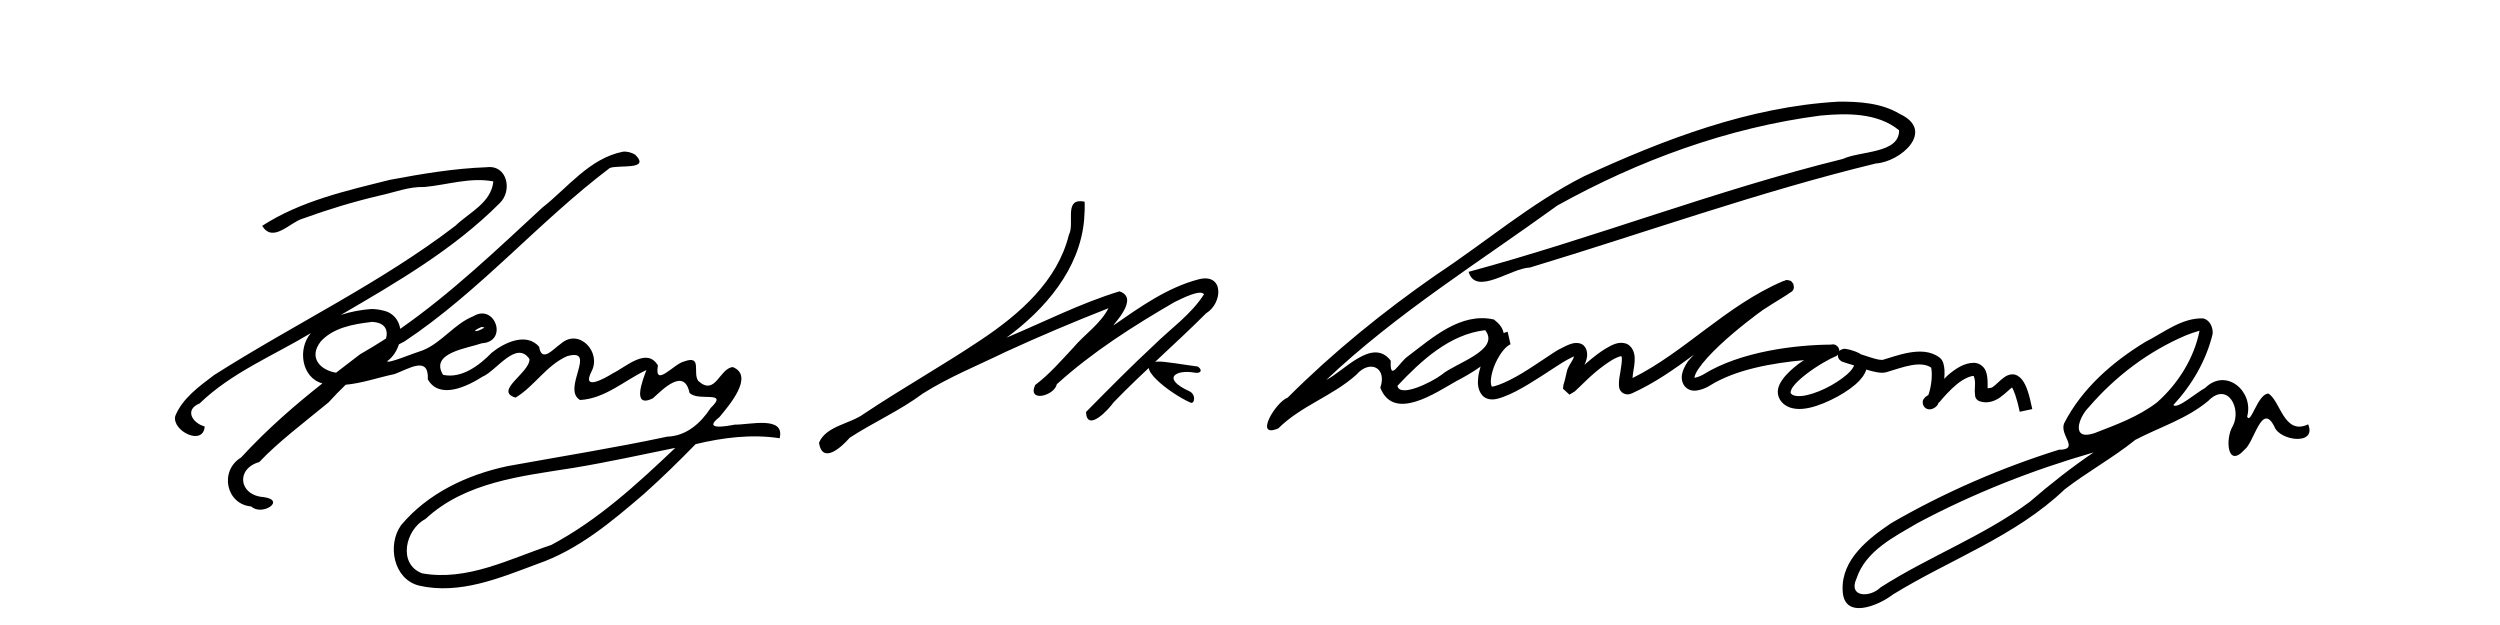 <?xml version="1.0" encoding="UTF-8" standalone="no"?>
<!-- Created with Inkscape (http://www.inkscape.org/) -->

<svg
   xmlns:dc="http://purl.org/dc/elements/1.1/"
   xmlns:cc="http://creativecommons.org/ns#"
   xmlns:rdf="http://www.w3.org/1999/02/22-rdf-syntax-ns#"
   xmlns:svg="http://www.w3.org/2000/svg"
   xmlns="http://www.w3.org/2000/svg"
   xmlns:sodipodi="http://sodipodi.sourceforge.net/DTD/sodipodi-0.dtd"
   xmlns:inkscape="http://www.inkscape.org/namespaces/inkscape"
   width="292"
   height="73"
   id="svg2"
   version="1.1"
   inkscape:version="0.48.0 r9654"
   sodipodi:docname="Henry M Paulson Jr sig.svg">
  <defs
     id="defs4" />
  <sodipodi:namedview
     id="base"
     pagecolor="#ffffff"
     bordercolor="#666666"
     borderopacity="1.0"
     inkscape:pageopacity="0.0"
     inkscape:pageshadow="2"
     inkscape:zoom="2.2431507"
     inkscape:cx="182.33673"
     inkscape:cy="18.068997"
     inkscape:document-units="px"
     inkscape:current-layer="layer1"
     showgrid="false"
     fit-margin-top="0"
     fit-margin-left="0"
     fit-margin-right="0"
     fit-margin-bottom="0"
     inkscape:window-width="1440"
     inkscape:window-height="820"
     inkscape:window-x="-8"
     inkscape:window-y="-8"
     inkscape:window-maximized="1" />
  <g
     inkscape:label="Layer 1"
     inkscape:groupmode="layer"
     id="layer1"
     transform="translate(-568.286,-695.862)">
    <path
       style="font-size:medium;font-style:normal;font-variant:normal;font-weight:normal;font-stretch:normal;text-indent:0;text-align:start;text-decoration:none;line-height:normal;letter-spacing:normal;word-spacing:normal;text-transform:none;direction:ltr;block-progression:tb;writing-mode:lr-tb;text-anchor:start;baseline-shift:baseline;color:#000000;fill:#000000;fill-opacity:1;stroke:none;stroke-width:1.5;marker:none;visibility:visible;display:inline;overflow:visible;enable-background:accumulate;font-family:Sans;-inkscape-font-specification:Sans"
       d="m 214.719,11.875 c -10.42,0.592 -20.331,4.4 -29.719,8.719 -6.187,3.133 -11.484,7.698 -17.25,11.5 -6.165,4.292 -12.031,9.034 -17.344,14.344 -1.425,0.52 -3.993,4.848 -1.094,3.594 2.637,-2.63 6.327,-3.768 9.094,-6.25 1.61,-1.857 3.631,-0.823 2.812,1.5 1.563,4.003 6.458,0.594 8.906,-0.781 0.739,-0.38 1.809,-0.971 2.812,-1.688 -0.131,0.42 -0.233,0.839 -0.281,1.25 -0.085,0.718 -0.041,1.435 0.406,2.031 0.313,0.418 0.818,0.57 1.25,0.562 0.432,-0.007 0.863,-0.149 1.312,-0.312 0.899,-0.328 1.896,-0.86 2.906,-1.469 1.011,-0.609 2.025,-1.271 2.844,-1.812 0.819,-0.542 1.548,-0.984 1.656,-1.031 0.27,-0.118 0.545,-0.307 0.812,-0.406 -0.031,0.103 -0.055,0.2 -0.125,0.344 -0.108,0.221 -0.273,0.45 -0.406,0.688 -0.133,0.237 -0.239,0.44 -0.312,0.781 -0.011,0.053 -0.121,0.528 -0.219,0.938 -0.049,0.205 -0.121,0.385 -0.156,0.531 -0.015,0.061 -0.022,0.117 -0.031,0.156 -0.008,0.02 0.003,0.041 0,0.062 -0.017,0.105 -0.031,0.281 -0.031,0.281 1e-5,1.5e-4 0.75,0.688 0.75,0.688 0,0 0.559,-0.336 0.625,-0.375 0.008,-0.014 0.021,-0.013 0.031,-0.031 0.021,-0.022 0.035,-0.034 0.062,-0.062 0.123,-0.129 0.334,-0.306 0.562,-0.531 0.457,-0.45 1.073,-1.05 1.75,-1.625 0.677,-0.575 1.419,-1.111 2.031,-1.469 0.561,-0.328 0.938,-0.393 1,-0.406 0.015,0.048 0.056,0.105 0.062,0.25 0.015,0.359 -0.064,0.915 -0.156,1.469 -0.093,0.554 -0.205,1.082 -0.188,1.594 0.009,0.256 -0.003,0.589 0.344,0.906 0.173,0.159 0.445,0.25 0.656,0.25 0.212,-1.8e-4 0.384,-0.058 0.531,-0.125 2.631,-1.196 4.953,-2.826 7.219,-4.5 -0.217,0.267 -0.546,0.553 -0.719,0.812 -0.321,0.481 -0.551,0.936 -0.656,1.438 -0.105,0.502 -0.003,1.122 0.406,1.531 0.272,0.272 0.618,0.388 0.906,0.406 0.288,0.018 0.54,-0.032 0.781,-0.094 0.483,-0.125 0.876,-0.325 1.156,-0.5 3.028,-1.892 7.33,-2.63 11,-2.969 -0.236,0.165 -0.459,0.291 -0.688,0.469 -0.718,0.557 -1.385,1.156 -1.844,1.812 -0.229,0.328 -0.416,0.669 -0.5,1.062 -0.085,0.393 -0.033,0.833 0.188,1.219 0.269,0.471 0.711,0.807 1.188,0.969 0.477,0.161 0.977,0.203 1.5,0.156 1.046,-0.093 2.194,-0.509 3.281,-1.031 1.087,-0.522 2.111,-1.152 2.906,-1.844 0.602,-0.524 1.03,-1.079 1.25,-1.719 0.028,0.009 0.035,0.023 0.062,0.031 0.377,0.116 0.75,0.216 1.125,0.281 0.375,0.065 0.746,0.117 1.156,0 0.868,-0.248 1.916,-0.638 2.906,-0.812 0.964,-0.17 1.756,-0.106 2.312,0.281 0.025,0.084 0.048,0.243 0.062,0.438 0.029,0.39 0.008,0.896 -0.062,1.406 -0.069,0.499 -0.192,1.001 -0.312,1.312 -0.003,0.007 0.003,0.024 0,0.031 -0.066,0.053 -0.087,0.049 -0.188,0.125 -0.089,0.067 -0.154,0.067 -0.312,0.281 -0.04,0.054 -0.116,0.132 -0.156,0.281 -0.041,0.149 -0.019,0.448 0.125,0.656 0.144,0.208 0.327,0.282 0.438,0.312 0.11,0.03 0.16,0.031 0.219,0.031 0.412,0 0.732,-0.258 0.906,-0.469 0.078,-0.094 0.1,-0.213 0.156,-0.312 0.036,-0.037 0.055,-0.015 0.094,-0.062 0.481,-0.585 1.229,-1.42 2,-2.062 0.756,-0.63 1.54,-0.985 2,-1 0.055,0.12 0.139,0.418 0.156,0.75 0.017,0.332 -0.026,0.666 -0.031,0.969 -0.002,0.151 0.018,0.29 0.031,0.438 0.006,0.074 -0.008,0.159 0.031,0.281 0.039,0.122 0.145,0.402 0.531,0.531 0.93,0.31 1.785,-0.051 2.375,-0.469 0.59,-0.417 1.043,-0.899 1.312,-1.094 0.075,-0.055 0.044,-0.054 0.062,-0.062 0.161,0.203 0.546,1.096 0.906,2.844 l 1.469,-0.312 c -0.375,-1.824 -0.692,-2.806 -1.219,-3.469 -0.263,-0.331 -0.666,-0.598 -1.094,-0.594 -0.428,0.004 -0.749,0.193 -1,0.375 -0.502,0.363 -0.884,0.813 -1.281,1.094 -0.234,0.166 -0.431,0.126 -0.625,0.156 0.005,-0.241 0.015,-0.481 0,-0.781 -0.021,-0.42 -0.048,-0.873 -0.25,-1.312 -0.202,-0.44 -0.733,-0.875 -1.344,-0.875 -1.134,0 -2.113,0.667 -3,1.406 -0.189,0.157 -0.291,0.303 -0.469,0.469 0.021,-0.339 0.054,-0.692 0.031,-1 -0.02,-0.27 -0.05,-0.537 -0.125,-0.781 -0.075,-0.244 -0.171,-0.495 -0.469,-0.719 -1.058,-0.794 -2.387,-0.77 -3.562,-0.562 -1.175,0.207 -2.292,0.624 -3.062,0.844 0.014,-0.004 -0.197,0.016 -0.469,-0.031 -0.271,-0.047 -0.594,-0.144 -0.938,-0.25 -0.438,-0.135 -0.786,-0.248 -1.156,-0.375 -0.043,-0.024 -0.082,-0.071 -0.125,-0.094 -0.4,-0.206 -0.811,-0.349 -1.156,-0.438 -0.173,-0.044 -0.328,-0.076 -0.469,-0.094 -0.07,-0.009 -0.101,-0.025 -0.281,0 -0.045,0.006 -0.094,0.023 -0.188,0.062 -0.047,0.02 -0.121,0.043 -0.188,0.094 -0.033,0.026 -0.093,0.093 -0.094,0.094 0.017,-0.403 -0.347,-0.782 -0.75,-0.781 -0.067,0 -0.181,0.031 -0.25,0.031 -4.005,0.026 -10.528,0.764 -14.906,3.5 -0.115,0.072 -0.47,0.24 -0.75,0.312 -0.113,0.029 -0.186,0.06 -0.25,0.062 -0.013,-0.006 -0.032,0.027 0,-0.125 0.04,-0.19 0.177,-0.517 0.438,-0.906 0.521,-0.779 1.447,-1.789 2.469,-2.75 2.044,-1.922 4.55,-3.786 5.094,-4.156 0.458,-0.311 1.498,-0.953 2.281,-1.438 0.391,-0.242 0.696,-0.439 0.906,-0.594 0.052,-0.039 0.11,-0.047 0.188,-0.125 0.039,-0.039 0.103,-0.064 0.188,-0.281 0.021,-0.054 0.031,-0.218 0.031,-0.219 6e-5,-9.9e-4 -0.062,-0.374 -0.062,-0.375 -3.4e-4,-7.7e-4 -0.249,-0.312 -0.25,-0.312 -3.8e-4,-2.7e-4 -0.125,-0.062 -0.125,-0.062 -4.8e-4,-2.2e-4 -0.092,-0.022 -0.125,-0.031 -0.266,-0.072 -0.317,-0.044 -0.375,-0.031 -0.059,0.012 -0.089,0.05 -0.125,0.062 -0.072,0.024 -0.139,0.028 -0.219,0.062 -6.651,2.851 -11.492,8.303 -17.562,11.312 0.03,-0.217 0.019,-0.332 0.062,-0.594 0.095,-0.567 0.213,-1.18 0.188,-1.781 -0.013,-0.301 -0.071,-0.599 -0.219,-0.906 -0.148,-0.307 -0.434,-0.634 -0.812,-0.75 -0.839,-0.258 -1.569,0.128 -2.312,0.562 -0.743,0.435 -1.503,1.048 -2.219,1.656 -0.12,0.102 -0.196,0.179 -0.312,0.281 0.144,-0.294 0.266,-0.618 0.312,-1 0.046,-0.382 -0.028,-0.902 -0.375,-1.25 -0.29,-0.29 -0.697,-0.329 -0.969,-0.312 -0.272,0.017 -0.477,0.079 -0.688,0.156 -0.421,0.155 -0.834,0.392 -0.938,0.438 -0.48,0.21 -1.055,0.614 -1.875,1.156 -0.82,0.542 -1.778,1.195 -2.75,1.781 -0.973,0.586 -1.968,1.081 -2.688,1.344 -0.36,0.131 -0.658,0.216 -0.812,0.219 -0.026,5e-4 -0.018,5.26e-4 -0.031,0 -0.072,-0.117 -0.152,-0.447 -0.094,-0.938 0.061,-0.512 0.231,-1.145 0.5,-1.75 0.269,-0.605 0.625,-1.177 0.969,-1.594 0.344,-0.417 0.712,-0.634 0.812,-0.656 L 176.094,38.75 c -0.171,0.038 -0.32,0.084 -0.469,0.156 -0.099,-0.548 -0.443,-1.076 -1.156,-1.594 -3.866,-0.848 -7.138,2.118 -10,4.281 -1.102,0.757 -2.148,3.126 -2.031,0.531 -2.13,-2.767 -5.452,1.217 -7.531,2.25 8.212,-7.775 17.876,-13.764 27,-20.375 9.499,-5.273 19.918,-9.095 30.719,-10.5 3.08,-0.294 6.688,-0.34 9.188,1.719 0.047,2.739 -4.528,2.39 -6.562,3.344 -14.791,3.642 -29.022,9.215 -43.719,13.188 0.853,2.866 4.925,-0.433 7.156,-0.5 13.463,-4.071 26.728,-8.834 40.406,-12.156 2.915,-0.183 6.995,-3.816 2.812,-5.781 -2.146,-1.29 -4.745,-1.46 -7.188,-1.438 z M 72.75,17.719 C 68.837,18.506 66.327,21.91 63.344,24.25 58.006,29.177 52.714,34.244 46.75,38.406 46.576,37.375 45.927,36.49 44.656,36.25 c -0.427,-0.107 -0.873,-0.156 -1.312,-0.156 -1.16,0.088 -2.386,0.31 -3.531,0.688 6.539,-3.812 13.156,-7.646 18.531,-13.031 1.549,-1.446 0.92,-4.535 -1.5,-4.219 C 53.054,19.667 49.28,20.303 45.562,21 c -5.133,1.285 -10.431,2.465 -14.938,5.375 1.258,2.073 3.248,-0.426 4.75,-0.844 2.93,-1.065 5.925,-1.974 8.969,-2.688 1.733,-0.369 3.425,-1.066 5.219,-1 2.681,-0.244 5.354,-1.166 8.062,-0.656 -0.248,2.514 -2.821,3.623 -4.438,5.188 C 44.383,33.105 34.316,37.88 25,43.812 c -1.736,1.316 -3.687,2.702 -4.531,4.781 -0.41,1.749 3.283,3.558 3.438,1.219 -1.435,-0.388 -2.397,-1.961 -0.594,-2.688 3.733,-3.608 8.598,-5.575 13,-8.219 -1.593,1.836 -1.088,5.229 1.344,5.875 -3.205,2.541 -6.315,5.205 -9.5,8.656 -2.572,1.566 -1.748,5.473 1.188,5.719 1.262,1.175 4.13,-0.733 1.438,-1.094 -2.903,-0.21 -3.265,-3.313 -0.5,-4.094 C 32.459,51.662 35.37,49.465 38.375,47 c 0.641,-0.706 1.312,-1.402 2,-2.062 1.932,-0.175 3.832,-0.855 5.719,-1.25 1.686,-0.624 4.012,-2.184 3.875,0.625 1.371,2.407 4.64,0.8 6.375,-0.312 1.631,-0.671 3.959,-4.329 5.5,-2.062 0.053,1.603 -4.216,3.736 -1.625,4.5 2.185,-1.306 3.612,-3.791 6.031,-4.844 3.604,-0.992 -0.696,3.85 1.5,5.125 2.94,-0.162 5.196,-2.301 7.75,-3.5 -0.423,1.14 -1.763,4.521 0.75,3.312 1.227,-1.127 3.67,-3.6 4.281,-0.656 C 81.477,46.955 85.227,45.525 83,47.656 81.845,49.439 80.149,50.932 77.938,51 c -6.183,1.319 -12.409,2.305 -18.625,3.438 -4.712,0.989 -9.347,3.166 -12.469,6.906 -1.645,2.307 -0.888,6.329 2.125,7.062 C 53.696,69.48 58.389,67.508 62.75,65.875 c 4.762,-1.633 8.701,-4.95 12.469,-8.188 2.085,-1.856 4.079,-3.819 6.031,-5.812 3.198,-0.767 6.538,-1.191 9.812,-0.688 0.666,-2.691 -3.619,-1.54 -5.219,-1.594 -1.111,0.213 -3.812,0.684 -1.812,-0.875 1.138,-1.379 4.108,-4.807 1.562,-5.844 -1.582,0.153 -2.014,3.438 -4.031,1.625 -0.704,-0.941 0.519,-3.074 -1.656,-2.281 -1.152,0.239 -3.526,3.184 -3.062,0.469 -1.281,-2.181 -3.733,0.176 -5.25,0.906 -1.029,0.648 -3.69,2.112 -2.5,-0.219 1.177,-2.236 -1.436,-5.074 -3.562,-3.25 -0.908,0.627 -2.264,2.309 -2.562,0.375 -1.502,-1.719 -4.071,-0.478 -5.531,0.688 -1.43,1.48 -3.524,3.069 -5.688,2.594 -1.592,-2.581 2.855,-3.092 4.531,-3.688 3.129,-0.188 1.529,-4.707 -1,-3.156 -2.221,0.89 -3.668,3.067 -5.875,3.969 -1.182,0.367 -4.103,1.612 -4.188,1.281 0.657,-0.459 1.123,-1.19 1.375,-1.969 0.216,-0.122 0.436,-0.228 0.656,-0.344 8.748,-5.82 15.625,-13.935 23.969,-20.25 0.981,-0.407 4.84,0.299 2.969,-1.562 C 73.757,17.815 73.253,17.664 72.75,17.719 z M 126.25,23.5 c -1.912,-0.088 -0.721,2.67 -1.406,3.938 -1.335,5.416 -5.797,9.276 -10.25,12.25 -4.468,2.998 -9.184,5.636 -13.656,8.625 -1.65,1.219 -4.458,1.42 -5.281,3.406 0.406,2.584 2.69,0.452 3.594,-0.594 2.784,-1.811 5.858,-3.162 8.531,-5.156 3.054,-1.933 6.443,-3.291 9.688,-4.875 3.952,-1.815 7.952,-3.506 12,-5.094 -0.942,1.852 -2.802,3.049 -4.125,4.625 -1.419,1.515 -2.769,3.092 -4.438,4.344 -0.943,2.095 2.259,1.269 2.531,-0.094 4.159,-3.766 8.91,-6.786 13.75,-9.594 0.923,-0.449 3.05,-1.53 3.438,-0.906 -1.494,2.349 -3.847,3.973 -5.812,5.906 -2.728,2.533 -5.358,5.192 -7.969,7.844 0.11,2.428 2.65,-0.291 3.219,-1.125 3.48,-3.598 7.274,-6.873 10.812,-10.406 1.964,-1.196 2.108,-4.732 -0.875,-3.969 -3.67,0.959 -6.854,3.244 -9.938,5.375 -0.093,-0.077 3.096,-3.19 0.688,-3.969 -4.552,1.387 -8.817,3.578 -13.188,5.406 4.483,-3.286 8.554,-7.988 9.062,-13.75 0.056,-0.704 0.088,-1.42 0.062,-2.125 -0.156,-0.032 -0.31,-0.057 -0.438,-0.062 z m 131.094,13.688 c -2.51,-0.086 -4.582,1.643 -6.719,2.719 -3.873,2.354 -7.44,5.45 -9.531,9.531 -0.587,1.403 1.908,3.083 -0.625,3.094 -6.803,2.133 -13.389,4.996 -19.562,8.562 -2.657,1.786 -5.813,4.235 -5.688,7.781 0.057,3.583 4.138,1.904 5.875,0.562 6.675,-4.11 14.312,-6.785 20.062,-12.281 2.656,-2.05 5.637,-3.677 8.25,-5.781 2.857,-1.496 6.022,-2.451 8.531,-4.562 2.246,-2.293 3.932,0.929 2.844,2.969 -0.864,1.366 -0.693,5.019 1.375,2.75 1.162,-0.887 2.017,-5.657 3.5,-2.688 0.617,1.66 4.972,2.221 3.938,-0.281 -2.846,1.355 -3.249,-2.826 -4.656,-3.594 -1.254,0.052 -2.061,3.714 -2.469,2.688 0.809,-2.947 -2.458,-5.757 -4.906,-3.344 -1.043,0.553 -3.25,2.513 -3.719,2 2.172,-2.34 3.844,-5.201 4.594,-8.312 0.064,-0.749 -0.315,-1.613 -1.094,-1.812 z m -214,0.406 c 1.628,0.037 2.009,0.919 1.75,1.938 -0.986,0.646 -2.006,1.254 -3.031,1.844 -0.946,0.733 -1.889,1.438 -2.812,2.156 -1.793,-0.285 -3.288,-1.741 -1.781,-3.656 1.434,-1.581 3.744,-2.014 5.781,-2.25 z M 56.25,38.188 c 0.114,0.023 0.23,0.04 0.344,0.062 -0.899,0.614 -1.77,0.543 -0.344,-0.062 z m 117.219,0.375 c 1.836,2.348 -3.553,3.87 -5.062,5.188 -1.225,0.926 -4.932,2.731 -5.188,1.312 2.773,-2.934 6.07,-6.015 10.25,-6.5 z m 83.438,0.062 c -0.637,3.222 -2.521,6.215 -4.969,8.375 -2.17,1.669 -4.786,2.615 -7.312,3.594 -2.77,0.928 -1.87,-1.826 -0.656,-3.031 3.083,-3.598 7.003,-6.555 11.375,-8.406 0.513,-0.201 1.032,-0.382 1.562,-0.531 z m -42.219,2.781 c -0.013,0.056 -0.031,0.125 -0.031,0.125 1e-5,4.8e-4 0.031,0.156 0.031,0.156 1.3e-4,5.1e-4 0.015,0.088 0.031,0.125 0.068,0.148 0.14,0.207 0.188,0.25 0.188,0.172 0.206,0.156 0.281,0.188 0.075,0.032 0.183,0.061 0.281,0.094 0.197,0.066 0.437,0.148 0.812,0.25 0.039,0.011 0.219,0.073 0.281,0.094 -0.066,0.145 -0.237,0.531 -0.812,1.031 -0.663,0.577 -1.589,1.188 -2.562,1.656 -0.974,0.468 -1.989,0.807 -2.75,0.875 -0.38,0.034 -0.704,0.006 -0.906,-0.062 -0.202,-0.069 -0.296,-0.144 -0.375,-0.281 -0.027,-0.047 -0.025,-0.074 0,-0.188 0.025,-0.114 0.097,-0.312 0.25,-0.531 0.307,-0.439 0.882,-0.965 1.531,-1.469 0.65,-0.504 1.37,-0.978 2,-1.344 0.63,-0.366 1.202,-0.661 1.375,-0.719 0.147,-0.043 0.279,-0.131 0.375,-0.25 z m -79.462,0.829 c -3.131,0.233 1.441,3.752 3.837,4.796 0.461,0.201 0.685,-0.955 -0.158,-1.34 -3.286,-1.499 -1.58,-2.562 0.621,-2.166 0.721,0.13 0.991,-0.278 0.381,-0.713 -1.534,-0.193 -3.959,-0.631 -4.681,-0.578 z M 78.875,52.312 c -4.452,4.225 -9.036,8.453 -14.5,11.344 -4.857,1.614 -9.786,4.248 -15.062,3.312 -2.902,-1.091 -1.947,-5.149 0.375,-6.344 4.643,-4.336 11.258,-5.016 17.25,-5.969 4.001,-0.659 7.964,-1.539 11.938,-2.344 z m 165.656,0.531 c -2.61,1.77 -5.087,3.721 -7.469,5.781 -5.406,4.003 -11.796,6.377 -17.438,10 -1.175,1.187 -3.805,1.183 -2.781,-1.062 1.076,-3.239 4.386,-4.85 7.125,-6.469 6.537,-3.478 13.451,-6.203 20.562,-8.25 z"
       transform="translate(568.286,695.862)"
       id="path2996"
       inkscape:connector-curvature="0"
       sodipodi:nodetypes="ccccccccccccssssccsccscccccccssscccccsccssccccccscsscssccccscsccccccccscccscccccscccccscsscccssccssscscccccccccccccccsssscccccsccccccccccsccsccccssccccsscccccccccccccccccccccccccccccccccccccccccccccccccccccccccccccccccccccccccccccccccccscccccccccccccccccccccccsccccccccccccccccccccccccccccccccccccccccsccccccccsscscccssccscsscsccccccccccccc" />
  </g>
</svg>
